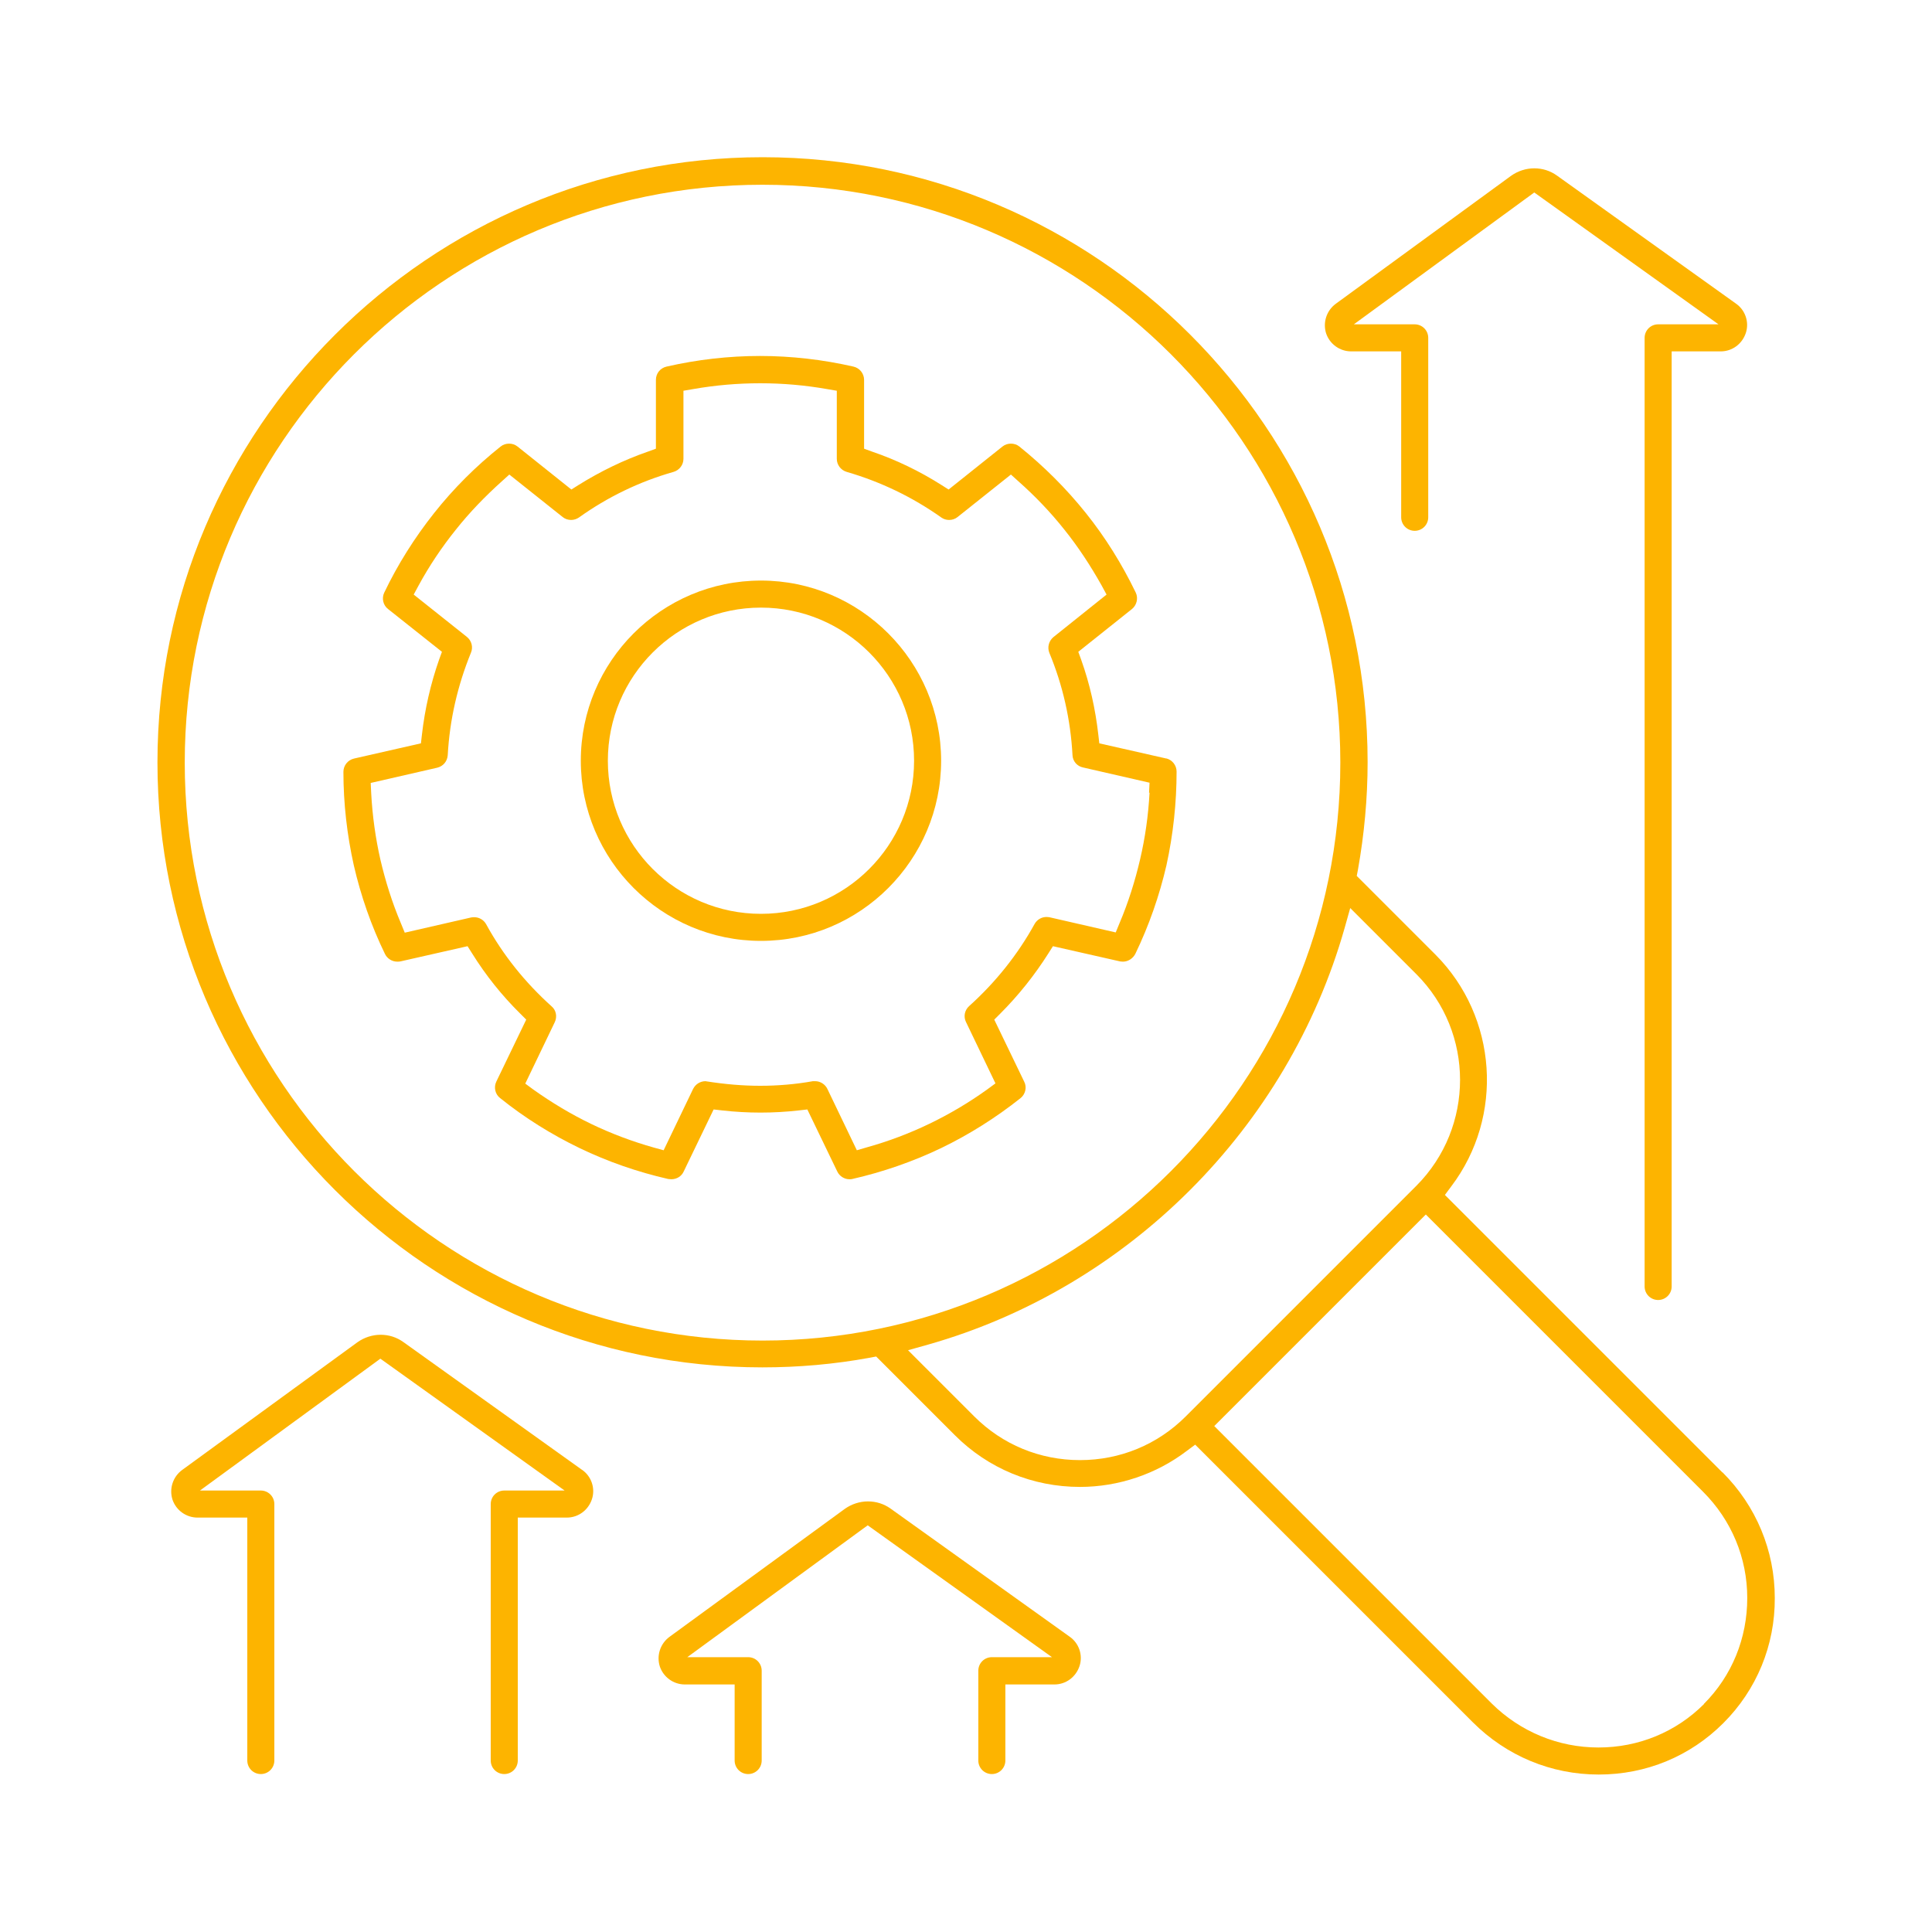 <?xml version="1.0" encoding="UTF-8"?>
<svg id="Layer_1" data-name="Layer 1" xmlns="http://www.w3.org/2000/svg" viewBox="0 0 80 80">
  <defs>
    <style>
      .cls-1 {
        fill: #fdb400;
      }
    </style>
  </defs>
  <path class="cls-1" d="m71.32,60.97l-11.49-11.49.26-.35c2.2-2.9,1.92-7.02-.65-9.6l-3.26-3.26.05-.26c.26-1.46.4-2.96.4-4.45,0-13.81-11.24-25.05-25.05-25.05S6.52,17.76,6.52,31.57s11.24,25.05,25.05,25.05c1.49,0,2.98-.13,4.45-.4l.26-.05,3.26,3.26c1.38,1.38,3.22,2.14,5.18,2.14,1.59,0,3.16-.53,4.42-1.49l.35-.26,11.49,11.49c1.4,1.4,3.25,2.17,5.22,2.17s3.79-.76,5.16-2.13c1.38-1.38,2.14-3.22,2.13-5.18,0-1.96-.77-3.81-2.16-5.2Zm-39.74-5.46c-13.19,0-23.93-10.73-23.93-23.93S18.38,7.65,31.57,7.65s23.93,10.73,23.93,23.93-10.73,23.93-23.93,23.93Zm17.52,3.14c-1.17,1.17-2.72,1.81-4.38,1.81s-3.21-.64-4.38-1.81l-2.74-2.74.82-.23c8.29-2.35,14.91-8.97,17.26-17.26l.23-.82,2.74,2.74c2.41,2.41,2.41,6.34,0,8.76l-9.56,9.56Zm21.46,11.91c-1.16,1.16-2.71,1.8-4.37,1.8s-3.24-.65-4.43-1.83l-11.48-11.48,8.76-8.76,11.48,11.48c1.18,1.18,1.83,2.74,1.83,4.4,0,1.66-.63,3.22-1.8,4.39Z"/>
  <path class="cls-1" d="m48.3,31.41l-2.78-.63-.04-.35c-.12-1.06-.35-2.1-.71-3.11l-.12-.33,2.22-1.77c.2-.16.27-.45.16-.68-.57-1.18-1.26-2.29-2.07-3.3-.8-1-1.73-1.93-2.75-2.75-.1-.08-.22-.12-.35-.12s-.25.04-.35.12l-2.23,1.78-.3-.19c-.9-.57-1.87-1.04-2.87-1.38l-.33-.12v-2.85c0-.26-.18-.49-.44-.55-1.27-.29-2.57-.44-3.87-.44s-2.6.15-3.87.44c-.26.06-.44.28-.44.55v2.85l-.33.12c-1.01.35-1.97.82-2.87,1.38l-.3.19-2.23-1.78c-.1-.08-.22-.12-.35-.12s-.25.04-.35.12c-1.03.82-1.95,1.74-2.75,2.75-.81,1.02-1.51,2.13-2.07,3.3-.11.23-.05.52.16.68l2.23,1.77-.12.33c-.35,1-.59,2.05-.71,3.11l-.04.35-2.77.63c-.26.06-.44.29-.44.55,0,1.31.15,2.61.43,3.87.29,1.26.72,2.5,1.29,3.67.09.19.29.32.51.32.04,0,.08,0,.13-.01l2.78-.63.19.3c.56.9,1.23,1.74,1.99,2.49l.25.25-1.24,2.57c-.11.23-.05.52.16.68,1.02.82,2.13,1.51,3.29,2.07,1.16.56,2.4.99,3.67,1.28.04,0,.08.01.13.01.22,0,.42-.12.51-.32l1.24-2.57.35.04c.53.06,1.07.09,1.59.09s1.06-.03,1.59-.09l.35-.04,1.24,2.57c.09.19.29.32.5.32.04,0,.09,0,.12-.01,1.27-.29,2.51-.72,3.68-1.28,1.16-.56,2.27-1.26,3.29-2.07.2-.16.27-.45.15-.68l-1.24-2.57.25-.25c.75-.75,1.42-1.59,1.99-2.49l.19-.3,2.78.63s.08.01.12.01c.21,0,.41-.13.51-.32.57-1.18,1-2.42,1.29-3.67.28-1.28.42-2.59.42-3.88,0-.26-.18-.49-.44-.55Zm-.7,1.41c-.05.94-.18,1.86-.39,2.76-.21.9-.49,1.79-.85,2.64l-.16.39-2.75-.63s-.08-.01-.12-.01c-.2,0-.39.11-.49.29-.7,1.27-1.62,2.42-2.71,3.4-.19.17-.24.44-.13.66l1.22,2.54-.34.25c-.75.54-1.56,1.02-2.39,1.42-.83.4-1.7.73-2.6.98l-.41.12-1.22-2.54c-.09-.19-.29-.32-.5-.32h-.1c-.73.13-1.46.19-2.18.19s-1.44-.06-2.27-.19c-.21,0-.41.12-.51.32l-1.22,2.54-.4-.11c-.89-.25-1.77-.58-2.6-.98-.83-.4-1.63-.88-2.39-1.42l-.34-.25,1.22-2.54c.11-.23.06-.5-.13-.66-1.09-.98-2.01-2.12-2.71-3.4-.1-.18-.29-.29-.49-.29-.04,0-.08,0-.13.01l-2.75.63-.16-.39c-.36-.85-.64-1.74-.85-2.64-.2-.88-.33-1.81-.38-2.75l-.02-.42,2.75-.63c.25-.06.42-.26.44-.52.08-1.47.41-2.89.96-4.24.1-.23.03-.5-.17-.66l-2.2-1.75.2-.37c.45-.83.97-1.6,1.54-2.31.57-.72,1.22-1.39,1.91-2.01l.31-.28,2.21,1.76c.1.08.22.12.35.12.12,0,.23-.04.32-.1,1.19-.85,2.51-1.49,3.92-1.89.24-.07.41-.29.41-.54v-2.82s.41-.07.41-.07c.91-.16,1.84-.24,2.77-.24s1.85.08,2.76.24l.41.07v2.82c0,.25.17.47.41.54,1.41.41,2.72,1.04,3.92,1.89.1.07.21.1.32.1.13,0,.25-.04.35-.12l2.21-1.76.31.28c.69.61,1.34,1.29,1.91,2.01.57.71,1.08,1.49,1.54,2.31l.2.37-2.2,1.76c-.19.16-.26.42-.17.65.56,1.35.88,2.77.96,4.24.01.25.19.46.44.51l2.75.63-.02.42Z"/>
  <path class="cls-1" d="m31.51,24.04c-4.12,0-7.46,3.35-7.46,7.46s3.35,7.46,7.46,7.46,7.46-3.35,7.46-7.46-3.35-7.46-7.46-7.46Zm0,13.8c-3.5,0-6.34-2.84-6.34-6.34s2.84-6.34,6.34-6.34,6.34,2.84,6.34,6.34-2.84,6.34-6.34,6.34Z"/>
  <path class="cls-1" d="m55.96,14.55h2.06v6.87c0,.31.25.56.56.56s.56-.25.56-.56v-7.43c0-.31-.25-.56-.56-.56h-2.52l7.47-5.46,7.63,5.46h-2.5c-.31,0-.56.25-.56.56v39.28c0,.31.25.56.56.56s.56-.25.56-.56V14.55h2.03c.48,0,.89-.31,1.04-.76s-.02-.95-.41-1.22l-7.41-5.3c-.28-.2-.6-.3-.94-.3s-.68.11-.96.31l-7.26,5.3c-.38.28-.54.77-.4,1.22.15.45.57.75,1.04.75Z"/>
  <path class="cls-1" d="m24.11,60.87l-7.41-5.3c-.28-.2-.6-.3-.94-.3s-.68.11-.96.31l-7.26,5.29c-.38.28-.54.77-.4,1.22.15.45.57.75,1.04.75h2.06v10.06c0,.31.25.56.56.56s.56-.25.56-.56v-10.62c0-.31-.25-.56-.56-.56h-2.52l7.47-5.46,7.63,5.46h-2.5c-.31,0-.56.25-.56.56v10.62c0,.31.25.56.56.56s.56-.25.56-.56v-10.06h2.03c.48,0,.89-.31,1.04-.76.15-.45-.02-.95-.41-1.22Z"/>
  <path class="cls-1" d="m44.29,67.77l-7.41-5.3c-.28-.2-.6-.3-.94-.3s-.68.11-.96.31l-7.26,5.3c-.38.28-.54.77-.4,1.22.15.45.57.75,1.04.75h2.06v3.15c0,.31.25.56.56.56s.56-.25.56-.56v-3.72c0-.31-.25-.56-.56-.56h-2.52l7.47-5.46,7.63,5.46h-2.49c-.31,0-.56.25-.56.56v3.72c0,.31.25.56.56.56s.56-.25.56-.56v-3.15h2.03c.48,0,.89-.31,1.04-.76.15-.45-.02-.95-.41-1.22Z"/>
</svg>